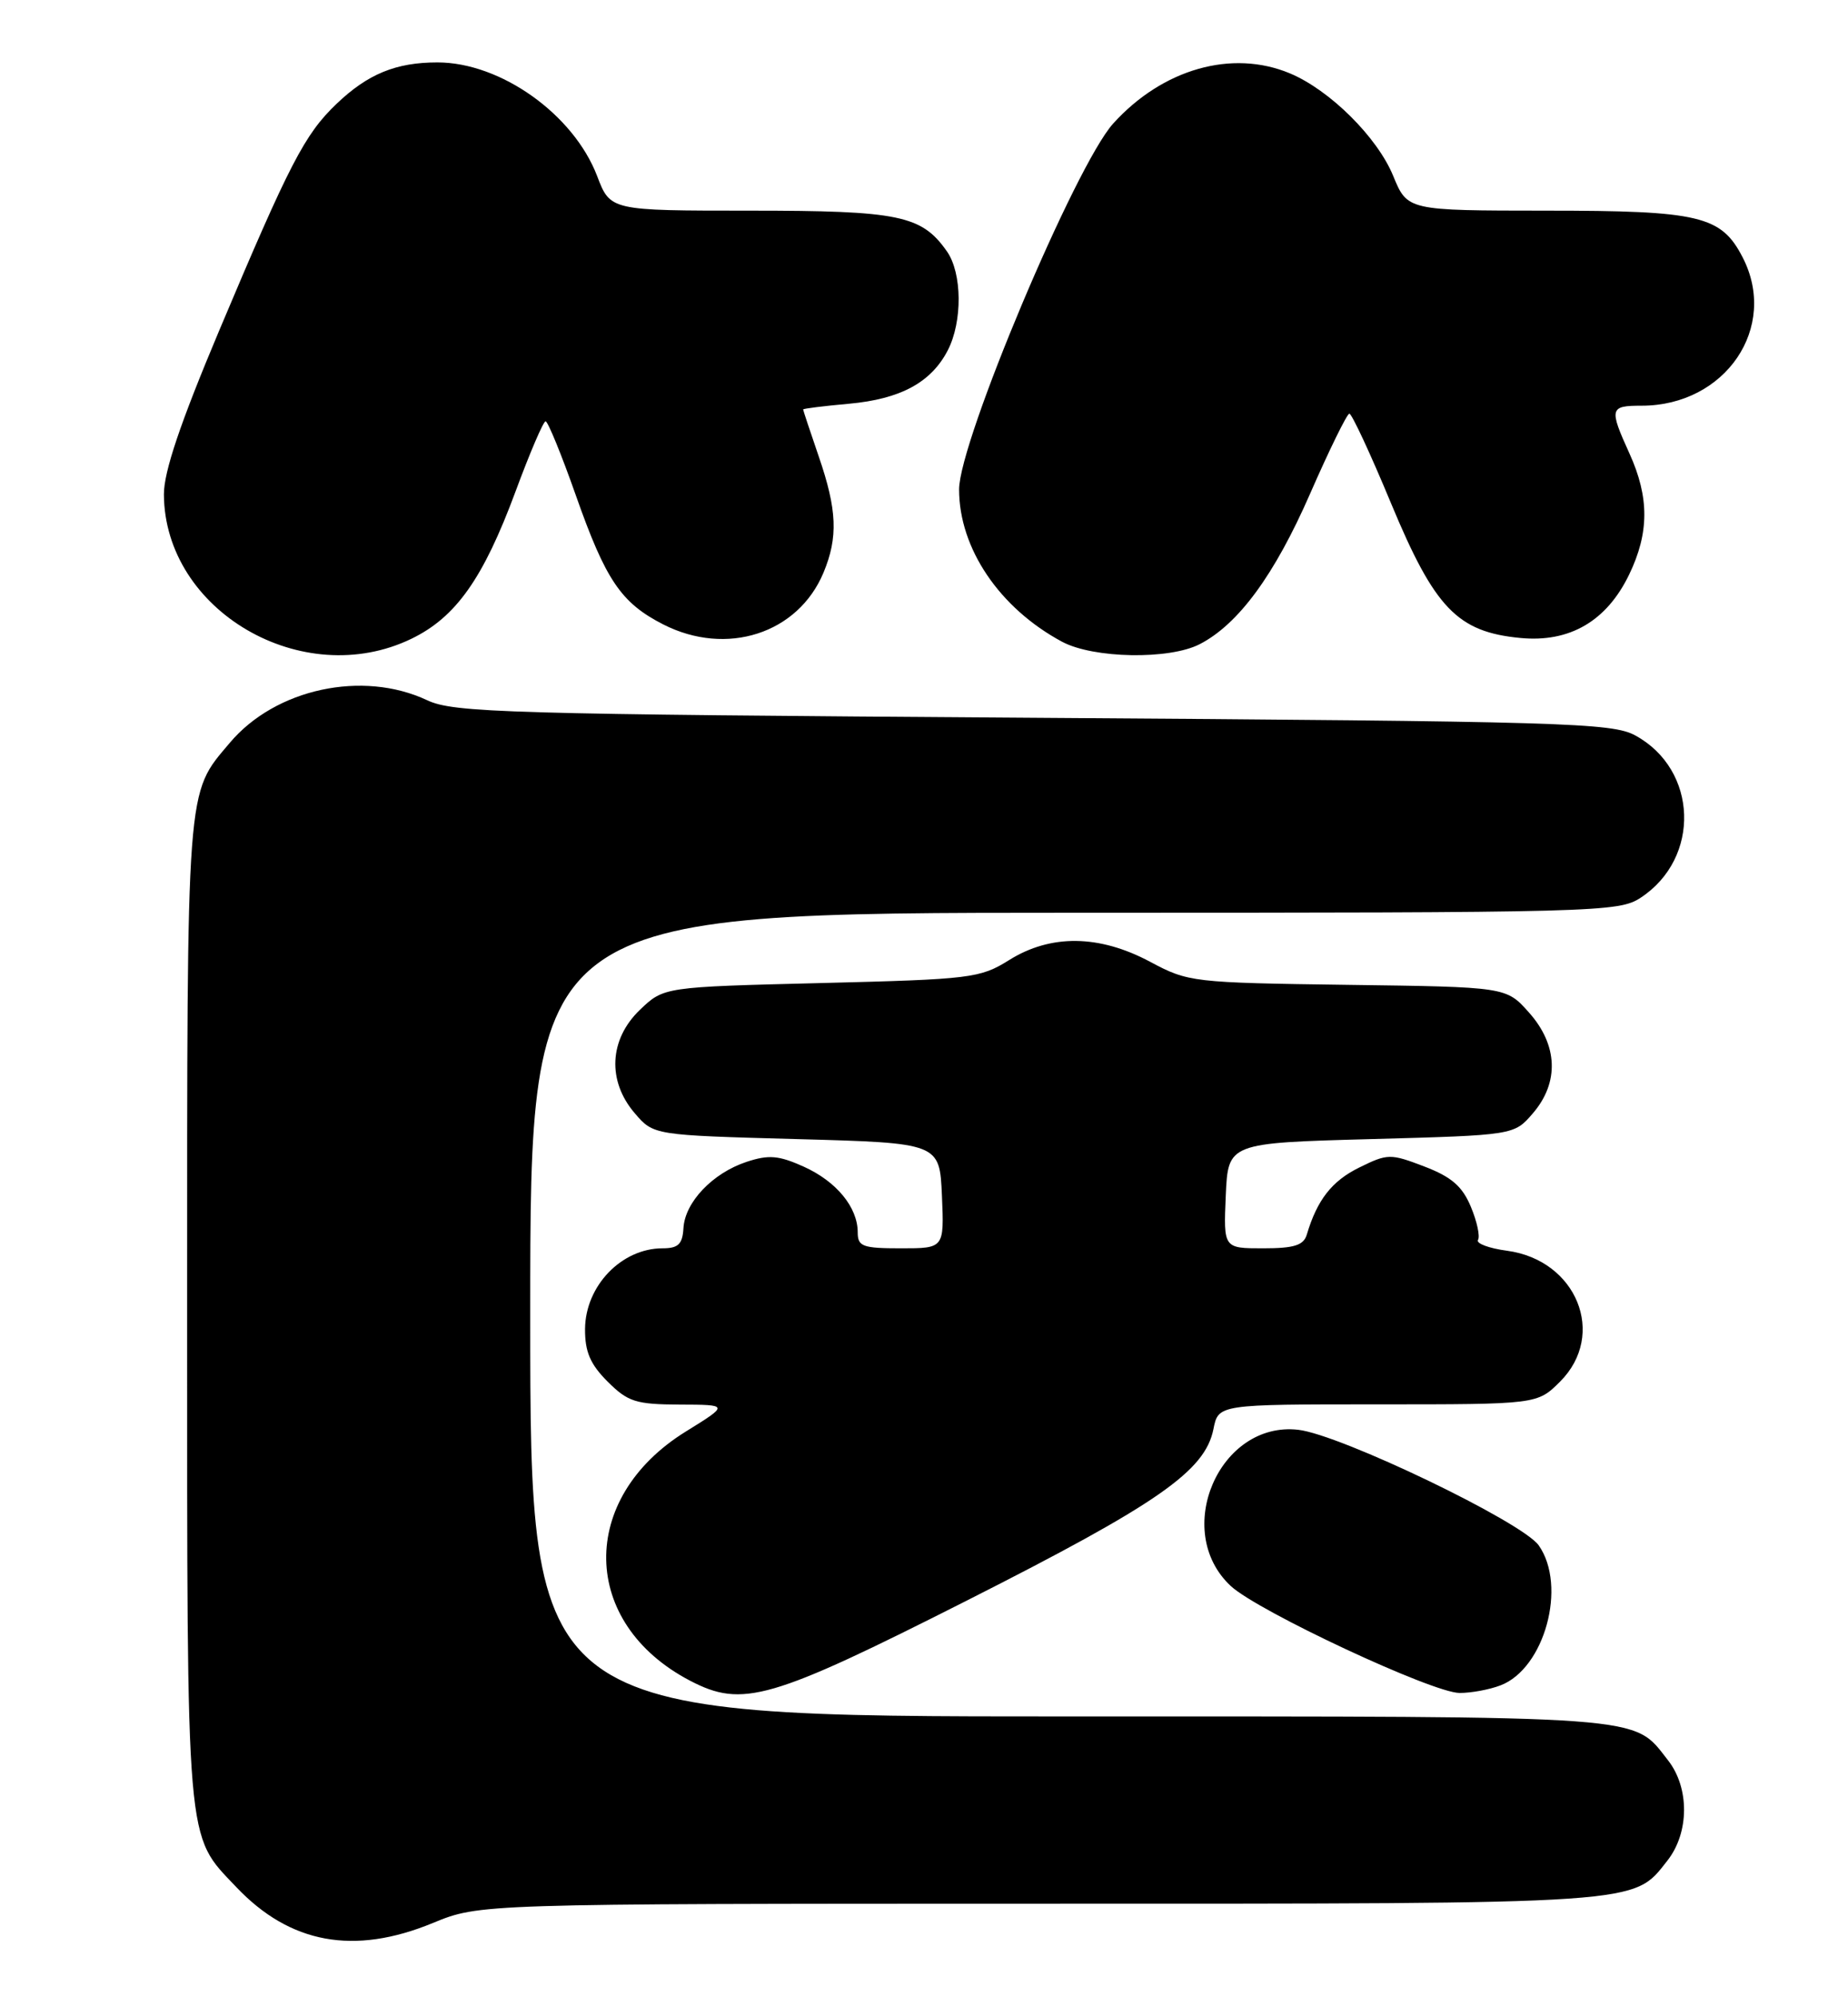<?xml version="1.0" encoding="UTF-8" standalone="no"?>
<!DOCTYPE svg PUBLIC "-//W3C//DTD SVG 1.1//EN" "http://www.w3.org/Graphics/SVG/1.1/DTD/svg11.dtd" >
<svg xmlns="http://www.w3.org/2000/svg" xmlns:xlink="http://www.w3.org/1999/xlink" version="1.1" viewBox="0 0 237 256">
 <g >
 <path fill="currentColor"
d=" M 55.50 246.48 C 61.50 244.01 61.50 244.01 133.28 244.00 C 211.18 244.00 209.40 244.12 213.83 238.49 C 216.66 234.90 216.69 229.15 213.91 225.61 C 209.33 219.79 212.19 220.00 137.05 220.00 C 68.00 220.00 68.00 220.00 68.00 168.50 C 68.00 117.00 68.00 117.00 137.75 116.99 C 205.01 116.99 207.60 116.92 210.43 115.05 C 218.14 109.97 217.76 98.65 209.73 94.27 C 206.75 92.64 200.80 92.46 132.50 92.00 C 64.74 91.54 58.19 91.35 54.78 89.75 C 46.51 85.86 35.32 88.27 29.47 95.21 C 23.84 101.88 24.00 99.82 24.00 168.00 C 24.00 237.52 23.79 235.01 30.30 241.87 C 37.20 249.14 45.40 250.64 55.50 246.48 Z  M 124.03 205.13 C 148.54 192.73 154.54 188.55 155.62 183.17 C 156.25 180.00 156.25 180.00 176.70 180.00 C 197.15 180.00 197.15 180.00 200.08 177.08 C 206.09 171.07 202.21 161.51 193.27 160.31 C 190.94 160.00 189.27 159.37 189.55 158.92 C 189.83 158.46 189.42 156.55 188.63 154.67 C 187.54 152.05 186.14 150.84 182.66 149.51 C 178.32 147.85 177.96 147.85 174.33 149.64 C 170.82 151.36 168.92 153.78 167.59 158.25 C 167.18 159.62 165.95 160.00 161.99 160.00 C 156.91 160.00 156.91 160.00 157.20 153.25 C 157.50 146.50 157.50 146.50 175.84 146.00 C 194.18 145.50 194.18 145.50 196.59 142.69 C 199.99 138.74 199.80 133.93 196.08 129.77 C 193.17 126.50 193.17 126.50 172.83 126.23 C 152.97 125.96 152.39 125.89 147.51 123.28 C 140.98 119.79 134.76 119.71 129.41 123.06 C 125.69 125.38 124.54 125.52 105.31 126.00 C 85.13 126.50 85.13 126.50 82.06 129.44 C 78.12 133.22 77.85 138.55 81.41 142.69 C 83.82 145.50 83.82 145.50 102.16 146.00 C 120.50 146.50 120.50 146.50 120.80 153.25 C 121.09 160.00 121.09 160.00 115.55 160.00 C 110.63 160.00 110.00 159.77 110.00 157.96 C 110.00 154.74 107.28 151.43 103.07 149.53 C 99.86 148.09 98.59 147.98 95.74 148.92 C 91.39 150.36 87.84 154.08 87.65 157.42 C 87.53 159.47 86.98 160.00 84.97 160.00 C 79.71 160.00 75.08 164.81 75.03 170.33 C 75.01 173.25 75.69 174.85 77.92 177.08 C 80.53 179.68 81.53 180.00 87.17 180.03 C 93.50 180.05 93.50 180.05 87.96 183.48 C 74.11 192.04 74.39 208.06 88.50 215.42 C 95.23 218.93 98.78 217.90 124.03 205.13 Z  M 192.43 216.02 C 198.09 213.87 200.99 203.28 197.34 198.08 C 195.25 195.09 171.92 183.88 166.50 183.26 C 156.38 182.10 150.27 196.23 157.84 203.28 C 161.31 206.51 183.72 216.98 187.18 216.99 C 188.66 217.00 191.02 216.56 192.43 216.02 Z  M 52.77 81.87 C 58.47 79.11 61.98 74.15 66.11 63.01 C 67.94 58.06 69.68 54.00 69.97 54.00 C 70.26 54.00 72.01 58.27 73.85 63.49 C 77.68 74.37 79.65 77.27 85.05 80.03 C 93.18 84.17 102.34 81.22 105.61 73.40 C 107.50 68.86 107.36 65.36 105.00 58.50 C 103.90 55.30 103.00 52.59 103.00 52.48 C 103.00 52.37 105.64 52.04 108.87 51.75 C 115.49 51.15 119.42 49.02 121.55 44.90 C 123.45 41.22 123.40 35.01 121.44 32.22 C 118.20 27.60 115.32 27.00 96.19 27.00 C 78.27 27.00 78.27 27.00 76.58 22.56 C 73.55 14.65 64.21 8.00 56.10 8.00 C 50.78 8.00 47.17 9.48 43.16 13.31 C 39.07 17.22 37.16 20.90 28.11 42.37 C 23.11 54.24 21.01 60.47 21.02 63.37 C 21.10 78.30 38.82 88.62 52.77 81.87 Z  M 153.87 82.56 C 158.83 80.00 163.45 73.71 168.02 63.27 C 170.48 57.65 172.75 53.03 173.05 53.02 C 173.36 53.01 175.77 58.19 178.40 64.52 C 183.99 77.96 186.91 81.00 194.98 81.77 C 201.30 82.38 206.04 79.62 208.93 73.65 C 211.51 68.31 211.53 63.76 208.98 58.14 C 206.34 52.33 206.43 52.00 210.53 52.00 C 221.29 52.00 228.13 41.95 223.48 32.97 C 220.74 27.66 217.97 27.00 198.30 27.00 C 180.50 26.99 180.50 26.99 178.67 22.54 C 176.63 17.58 170.54 11.54 165.42 9.40 C 158.00 6.30 149.09 8.83 142.75 15.85 C 137.92 21.21 123.00 56.60 123.00 62.73 C 123.00 70.29 128.18 77.94 136.20 82.25 C 140.23 84.41 149.97 84.58 153.87 82.56 Z "/>
</g>
</svg>